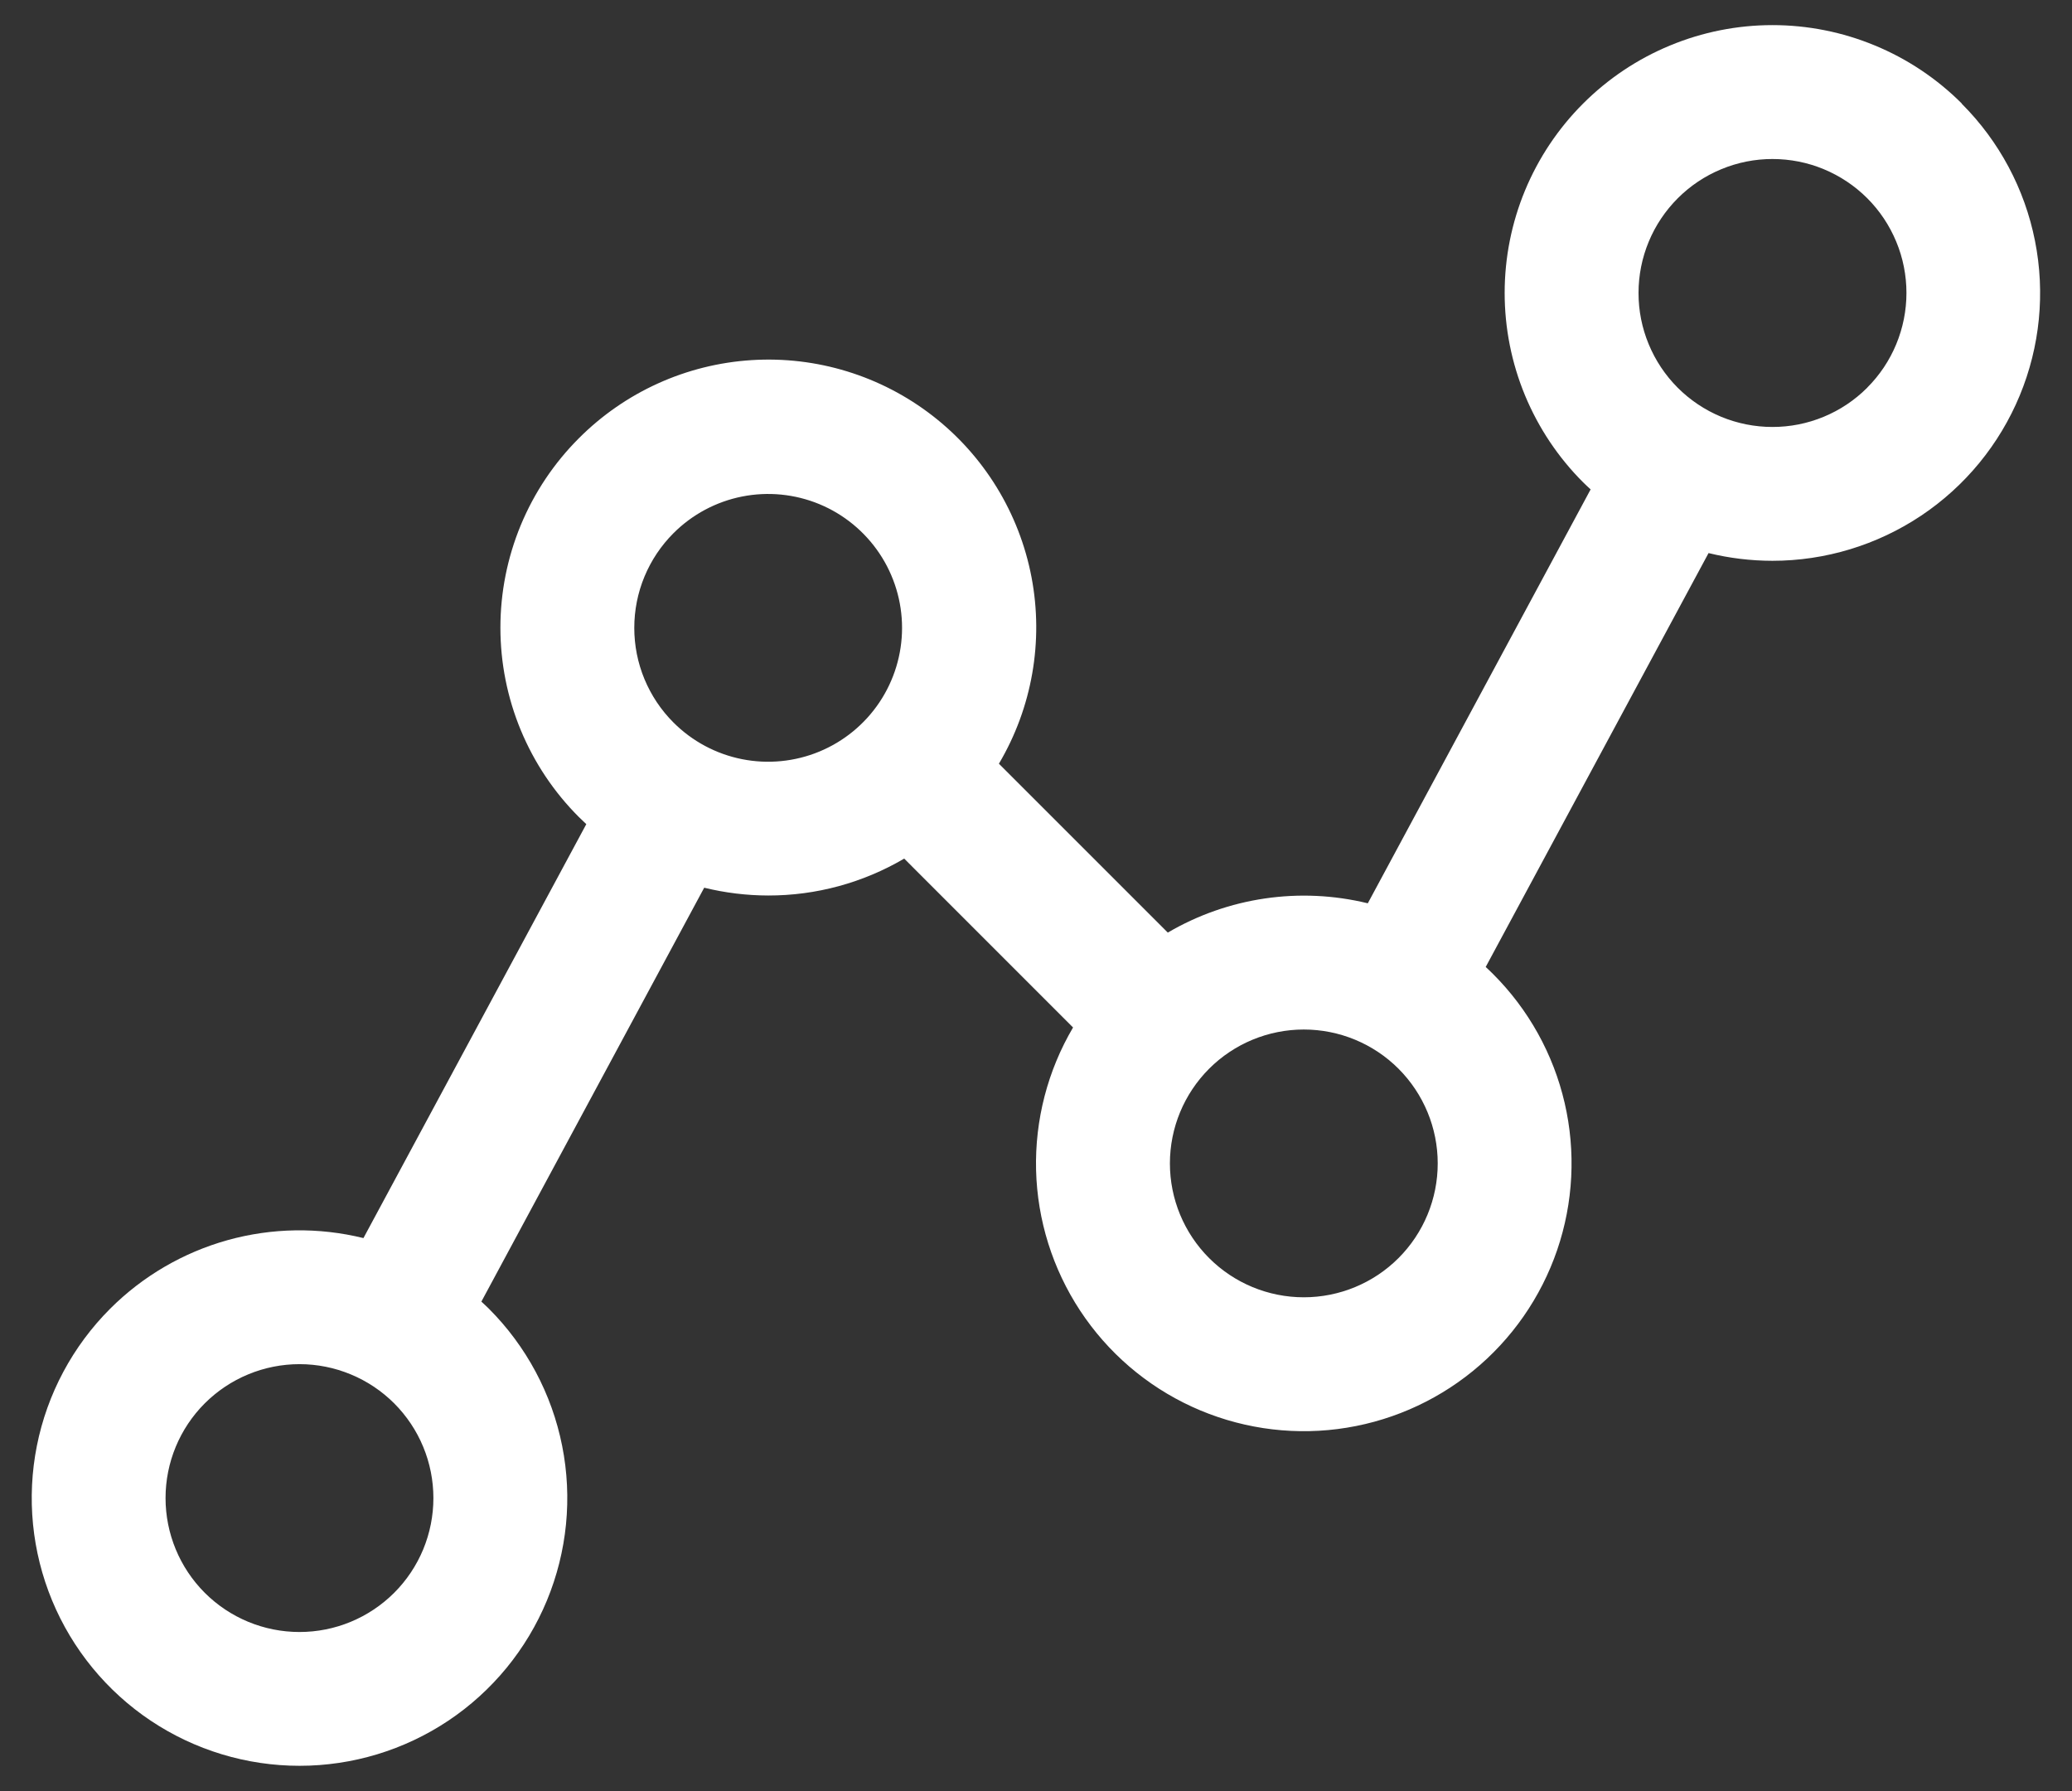<svg width="59" height="51" viewBox="0 0 59 51" fill="none" xmlns="http://www.w3.org/2000/svg">
<rect x="0" y="0" width="59" height="51" fill="#333333" stroke="none"/>
<path d="M55.863 2.949C55.155 2.241 54.315 1.679 53.389 1.296C52.464 0.912 51.472 0.715 50.471 0.715C49.47 0.715 48.478 0.912 47.553 1.296C46.627 1.679 45.787 2.241 45.079 2.949C44.37 3.657 43.809 4.498 43.425 5.423C43.042 6.348 42.845 7.34 42.845 8.341C42.845 9.343 43.042 10.335 43.425 11.26C43.809 12.185 44.37 13.026 45.079 13.734C45.148 13.803 45.222 13.87 45.293 13.936L38.948 25.722C37.013 25.25 34.971 25.549 33.253 26.556L28.444 21.747C29.39 20.148 29.72 18.259 29.372 16.434C29.023 14.609 28.02 12.974 26.552 11.837C25.083 10.699 23.25 10.136 21.395 10.255C19.541 10.373 17.794 11.165 16.483 12.48C15.774 13.188 15.213 14.029 14.829 14.954C14.446 15.88 14.249 16.871 14.249 17.873C14.249 18.874 14.446 19.866 14.829 20.791C15.213 21.716 15.774 22.557 16.483 23.265C16.552 23.334 16.623 23.401 16.695 23.468L10.349 35.255C9.076 34.942 7.743 34.962 6.479 35.314C5.216 35.667 4.064 36.339 3.137 37.266C2.07 38.333 1.344 39.691 1.05 41.17C0.756 42.65 0.907 44.183 1.484 45.576C2.062 46.969 3.039 48.16 4.293 48.998C5.547 49.835 7.021 50.282 8.529 50.282C10.037 50.282 11.511 49.835 12.765 48.998C14.019 48.16 14.996 46.969 15.573 45.576C16.15 44.183 16.302 42.65 16.007 41.17C15.713 39.691 14.987 38.333 13.921 37.266C13.852 37.197 13.778 37.13 13.707 37.064L20.052 25.278C20.649 25.424 21.261 25.499 21.875 25.5C23.236 25.502 24.573 25.139 25.747 24.449L30.555 29.258C29.832 30.486 29.467 31.893 29.502 33.319C29.538 34.744 29.973 36.131 30.757 37.322C31.541 38.513 32.644 39.461 33.939 40.056C35.235 40.652 36.672 40.873 38.086 40.693C39.501 40.513 40.837 39.94 41.942 39.039C43.048 38.138 43.878 36.945 44.34 35.596C44.801 34.247 44.875 32.795 44.553 31.406C44.231 30.017 43.526 28.746 42.517 27.738C42.448 27.668 42.377 27.602 42.305 27.535L48.651 15.749C49.246 15.895 49.856 15.968 50.469 15.969C51.977 15.969 53.45 15.521 54.704 14.684C55.958 13.846 56.935 12.655 57.512 11.262C58.089 9.869 58.24 8.337 57.946 6.858C57.653 5.379 56.927 4.02 55.861 2.954L55.863 2.949ZM11.224 45.356C10.508 46.071 9.538 46.473 8.527 46.472C7.515 46.472 6.545 46.07 5.83 45.355C5.115 44.639 4.714 43.669 4.714 42.658C4.714 41.646 5.116 40.676 5.831 39.961C6.186 39.607 6.606 39.326 7.069 39.135C7.532 38.943 8.028 38.845 8.528 38.845C9.029 38.845 9.525 38.944 9.988 39.136C10.45 39.327 10.871 39.608 11.225 39.962C11.579 40.317 11.86 40.737 12.051 41.2C12.243 41.663 12.341 42.159 12.341 42.66C12.341 43.16 12.242 43.656 12.051 44.119C11.859 44.582 11.578 45.002 11.224 45.356ZM19.178 20.575C18.823 20.221 18.543 19.8 18.351 19.338C18.159 18.875 18.061 18.379 18.061 17.879C18.061 17.378 18.159 16.882 18.351 16.419C18.543 15.957 18.823 15.537 19.178 15.182C19.711 14.649 20.39 14.286 21.13 14.139C21.869 13.992 22.636 14.068 23.332 14.356C24.029 14.645 24.624 15.134 25.043 15.761C25.462 16.387 25.686 17.125 25.686 17.879C25.686 18.633 25.462 19.37 25.043 19.997C24.624 20.624 24.029 21.112 23.332 21.401C22.636 21.689 21.869 21.765 21.13 21.618C20.39 21.471 19.711 21.108 19.178 20.575ZM39.822 35.825C39.107 36.54 38.137 36.941 37.126 36.941C36.115 36.941 35.145 36.54 34.43 35.825C33.715 35.11 33.313 34.14 33.313 33.129C33.313 32.117 33.715 31.148 34.43 30.432C35.145 29.717 36.115 29.316 37.126 29.316C38.137 29.316 39.107 29.717 39.822 30.432C40.537 31.148 40.939 32.117 40.939 33.129C40.939 34.14 40.537 35.11 39.822 35.825ZM53.166 11.043C52.812 11.397 52.391 11.678 51.928 11.869C51.465 12.061 50.969 12.159 50.468 12.158C49.967 12.158 49.471 12.059 49.008 11.867C48.545 11.675 48.125 11.393 47.771 11.039C47.417 10.684 47.137 10.263 46.946 9.8C46.754 9.337 46.656 8.841 46.657 8.34C46.657 7.839 46.756 7.343 46.948 6.881C47.14 6.418 47.422 5.998 47.776 5.644C48.13 5.29 48.551 5.009 49.014 4.818C49.476 4.626 49.972 4.527 50.473 4.528C50.974 4.528 51.47 4.626 51.932 4.818C52.395 5.01 52.816 5.291 53.17 5.645C53.524 5.999 53.804 6.42 53.996 6.883C54.188 7.345 54.286 7.841 54.286 8.342C54.286 8.843 54.187 9.339 53.995 9.802C53.804 10.264 53.523 10.685 53.168 11.039L53.166 11.043Z" fill="white"/>
</svg>
